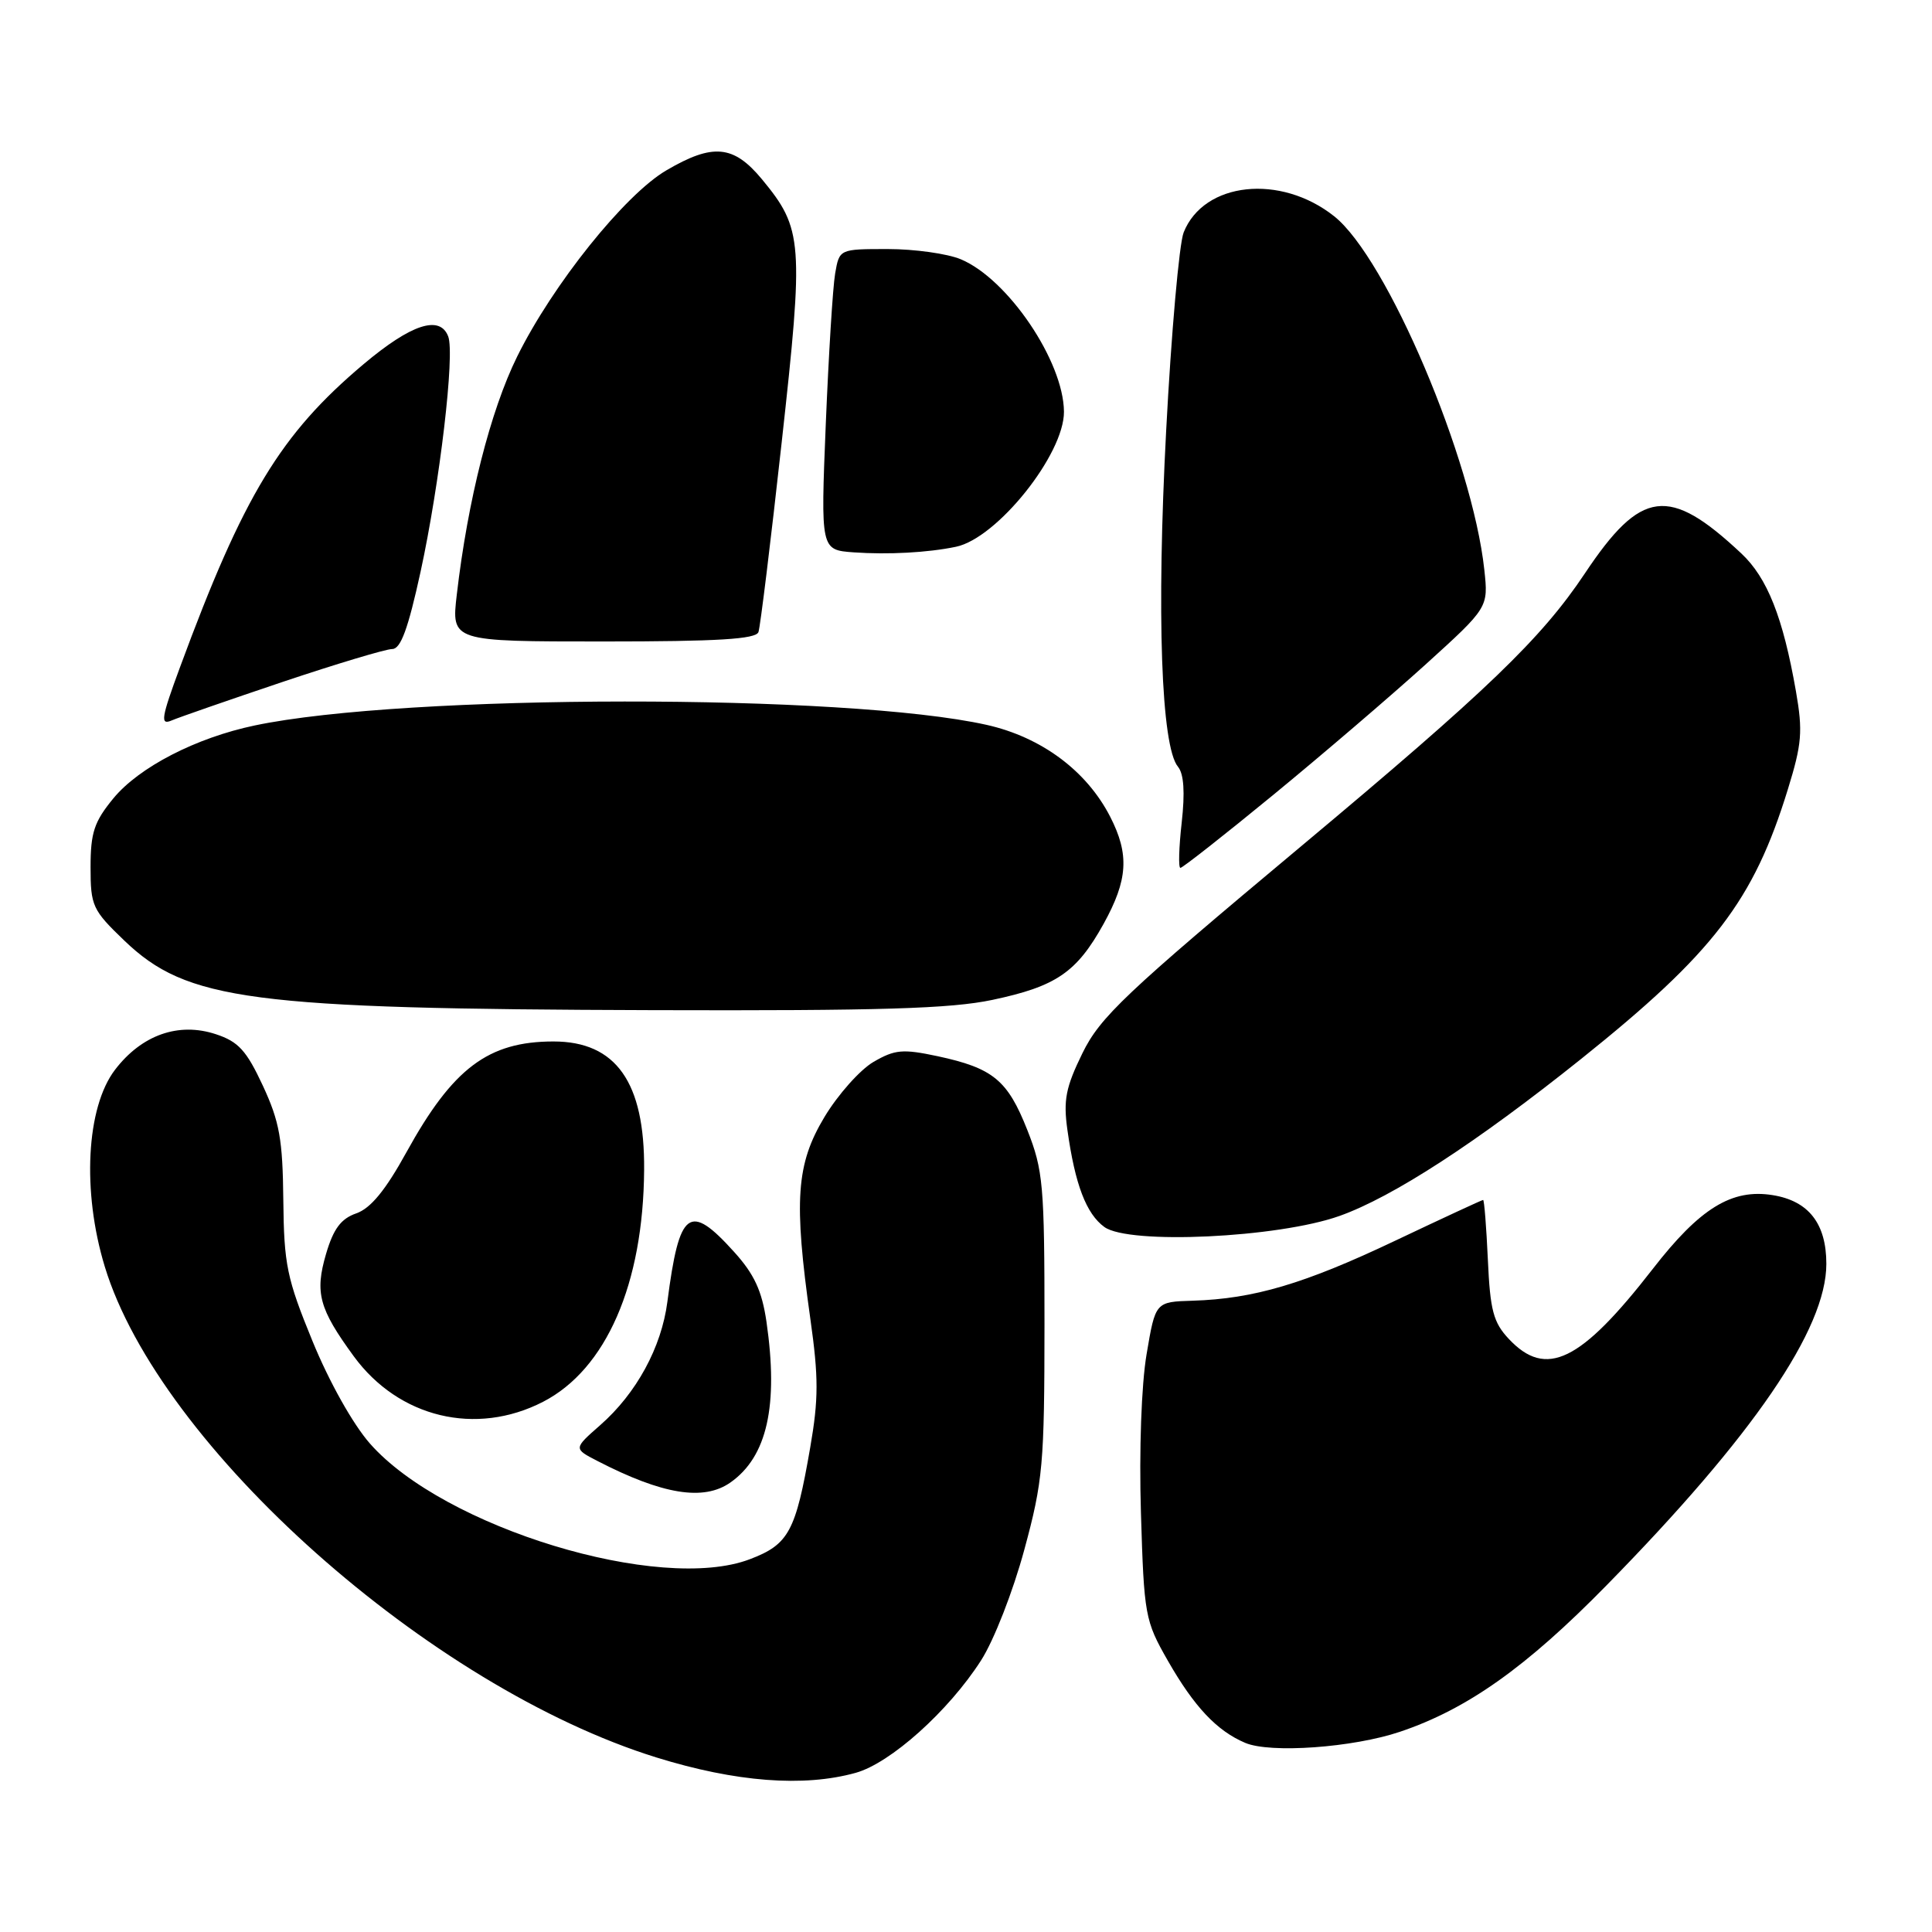 <?xml version="1.0" encoding="UTF-8" standalone="no"?>
<!DOCTYPE svg PUBLIC "-//W3C//DTD SVG 1.1//EN" "http://www.w3.org/Graphics/SVG/1.1/DTD/svg11.dtd" >
<svg xmlns="http://www.w3.org/2000/svg" xmlns:xlink="http://www.w3.org/1999/xlink" version="1.1" viewBox="0 0 256 256">
 <g >
 <path fill="currentColor"
d=" M 113.38 234.91 C 117.99 233.63 125.68 226.74 129.99 220.02 C 131.70 217.36 134.23 210.87 135.72 205.37 C 138.20 196.23 138.39 194.03 138.40 175.50 C 138.40 157.01 138.23 155.06 136.12 149.72 C 133.51 143.11 131.58 141.53 124.23 139.95 C 119.62 138.97 118.58 139.06 115.74 140.71 C 113.96 141.75 111.04 145.03 109.25 148.00 C 105.49 154.26 105.16 159.05 107.38 174.79 C 108.47 182.50 108.47 185.39 107.36 191.79 C 105.43 202.95 104.52 204.64 99.37 206.60 C 87.47 211.15 58.83 202.43 49.02 191.28 C 46.77 188.72 43.62 183.11 41.41 177.71 C 38.00 169.39 37.63 167.58 37.54 159.00 C 37.46 150.98 37.04 148.62 34.83 143.86 C 32.66 139.20 31.59 138.02 28.61 137.04 C 23.66 135.40 18.77 137.13 15.24 141.75 C 11.43 146.74 10.85 157.86 13.88 167.82 C 21.12 191.67 56.97 223.56 87.00 232.88 C 97.48 236.13 106.48 236.83 113.38 234.91 Z  M 185.50 229.47 C 194.39 226.48 202.22 220.94 212.87 210.07 C 232.33 190.24 242.00 176.10 242.00 167.47 C 242.00 162.13 239.65 159.12 234.88 158.36 C 229.47 157.49 225.24 160.09 219.00 168.14 C 209.43 180.46 204.87 182.68 199.93 177.42 C 197.88 175.24 197.45 173.64 197.15 166.92 C 196.95 162.57 196.67 159.00 196.52 159.00 C 196.37 159.00 191.13 161.43 184.87 164.40 C 172.83 170.12 166.13 172.10 158.05 172.35 C 153.10 172.50 153.10 172.50 151.93 179.43 C 151.24 183.49 150.93 192.19 151.18 200.46 C 151.59 214.08 151.72 214.76 154.75 220.06 C 158.23 226.15 161.24 229.35 165.00 230.94 C 168.32 232.35 179.27 231.57 185.50 229.47 Z  M 96.78 196.44 C 101.65 193.03 103.17 186.25 101.56 175.13 C 100.96 171.04 99.95 168.84 97.27 165.88 C 91.33 159.30 90.01 160.29 88.43 172.50 C 87.65 178.53 84.33 184.63 79.53 188.84 C 75.99 191.95 75.99 191.95 79.15 193.58 C 87.79 198.04 93.23 198.93 96.78 196.44 Z  M 71.95 185.75 C 80.32 181.44 85.25 170.14 85.35 155.00 C 85.44 143.40 81.62 138.00 73.34 138.00 C 64.69 138.00 60.00 141.54 53.86 152.67 C 51.08 157.72 49.11 160.12 47.20 160.78 C 45.17 161.49 44.18 162.83 43.20 166.16 C 41.70 171.29 42.27 173.41 46.88 179.72 C 52.84 187.86 63.06 190.32 71.95 185.75 Z  M 177.49 161.12 C 184.57 158.60 195.69 151.37 209.50 140.32 C 227.05 126.27 232.35 119.37 236.90 104.59 C 238.76 98.57 238.90 96.91 237.97 91.59 C 236.26 81.81 234.18 76.56 230.73 73.33 C 221.13 64.33 217.45 64.81 209.99 76.00 C 204.23 84.63 197.04 91.54 172.41 112.13 C 149.04 131.67 145.78 134.75 143.42 139.57 C 141.21 144.09 140.88 145.78 141.44 149.74 C 142.45 156.96 143.93 160.83 146.33 162.58 C 149.57 164.95 169.34 164.02 177.49 161.12 Z  M 131.50 132.49 C 139.96 130.70 142.66 128.85 146.23 122.42 C 149.46 116.58 149.67 113.22 147.10 108.21 C 143.98 102.13 137.99 97.68 130.74 96.05 C 112.15 91.89 53.68 91.93 33.74 96.13 C 25.97 97.76 18.43 101.65 15.02 105.79 C 12.48 108.88 12.00 110.32 12.00 114.90 C 12.00 120.04 12.25 120.58 16.48 124.64 C 24.78 132.59 33.15 133.69 86.50 133.85 C 116.57 133.94 125.96 133.66 131.50 132.49 Z  M 168.71 105.33 C 175.20 100.00 184.26 92.24 188.86 88.08 C 197.22 80.50 197.22 80.50 196.68 75.50 C 195.10 60.88 183.78 34.22 176.79 28.66 C 169.67 23.00 159.51 24.09 156.84 30.80 C 156.25 32.29 155.20 44.12 154.52 57.10 C 153.24 81.38 153.86 98.92 156.09 101.60 C 156.87 102.55 157.03 104.98 156.58 109.01 C 156.21 112.30 156.13 115.00 156.41 115.00 C 156.69 115.00 162.23 110.65 168.71 105.33 Z  M 37.47 90.35 C 44.60 87.96 51.13 86.00 51.97 86.00 C 53.10 86.00 54.08 83.31 55.73 75.75 C 58.28 64.01 60.29 46.92 59.39 44.58 C 58.29 41.70 54.49 42.94 48.18 48.25 C 37.18 57.51 32.25 65.65 23.87 88.36 C 21.36 95.15 21.21 96.12 22.73 95.47 C 23.71 95.05 30.34 92.75 37.47 90.35 Z  M 100.50 83.75 C 100.74 83.06 102.13 71.74 103.58 58.59 C 106.52 32.03 106.39 30.32 100.96 23.75 C 97.20 19.21 94.46 18.96 88.30 22.57 C 82.79 25.79 73.23 37.72 68.53 47.24 C 64.99 54.40 61.98 66.29 60.53 78.77 C 59.80 85.00 59.80 85.00 79.93 85.00 C 95.14 85.00 100.17 84.69 100.50 83.75 Z  M 126.67 72.45 C 132.12 71.32 141.02 60.18 140.98 54.55 C 140.93 47.87 133.55 36.96 127.30 34.35 C 125.52 33.61 121.17 33.00 117.64 33.00 C 111.22 33.00 111.22 33.00 110.66 36.25 C 110.35 38.04 109.80 47.01 109.42 56.19 C 108.74 72.87 108.74 72.87 113.12 73.19 C 117.67 73.51 122.94 73.23 126.67 72.45 Z "/>
</g>
</svg>
